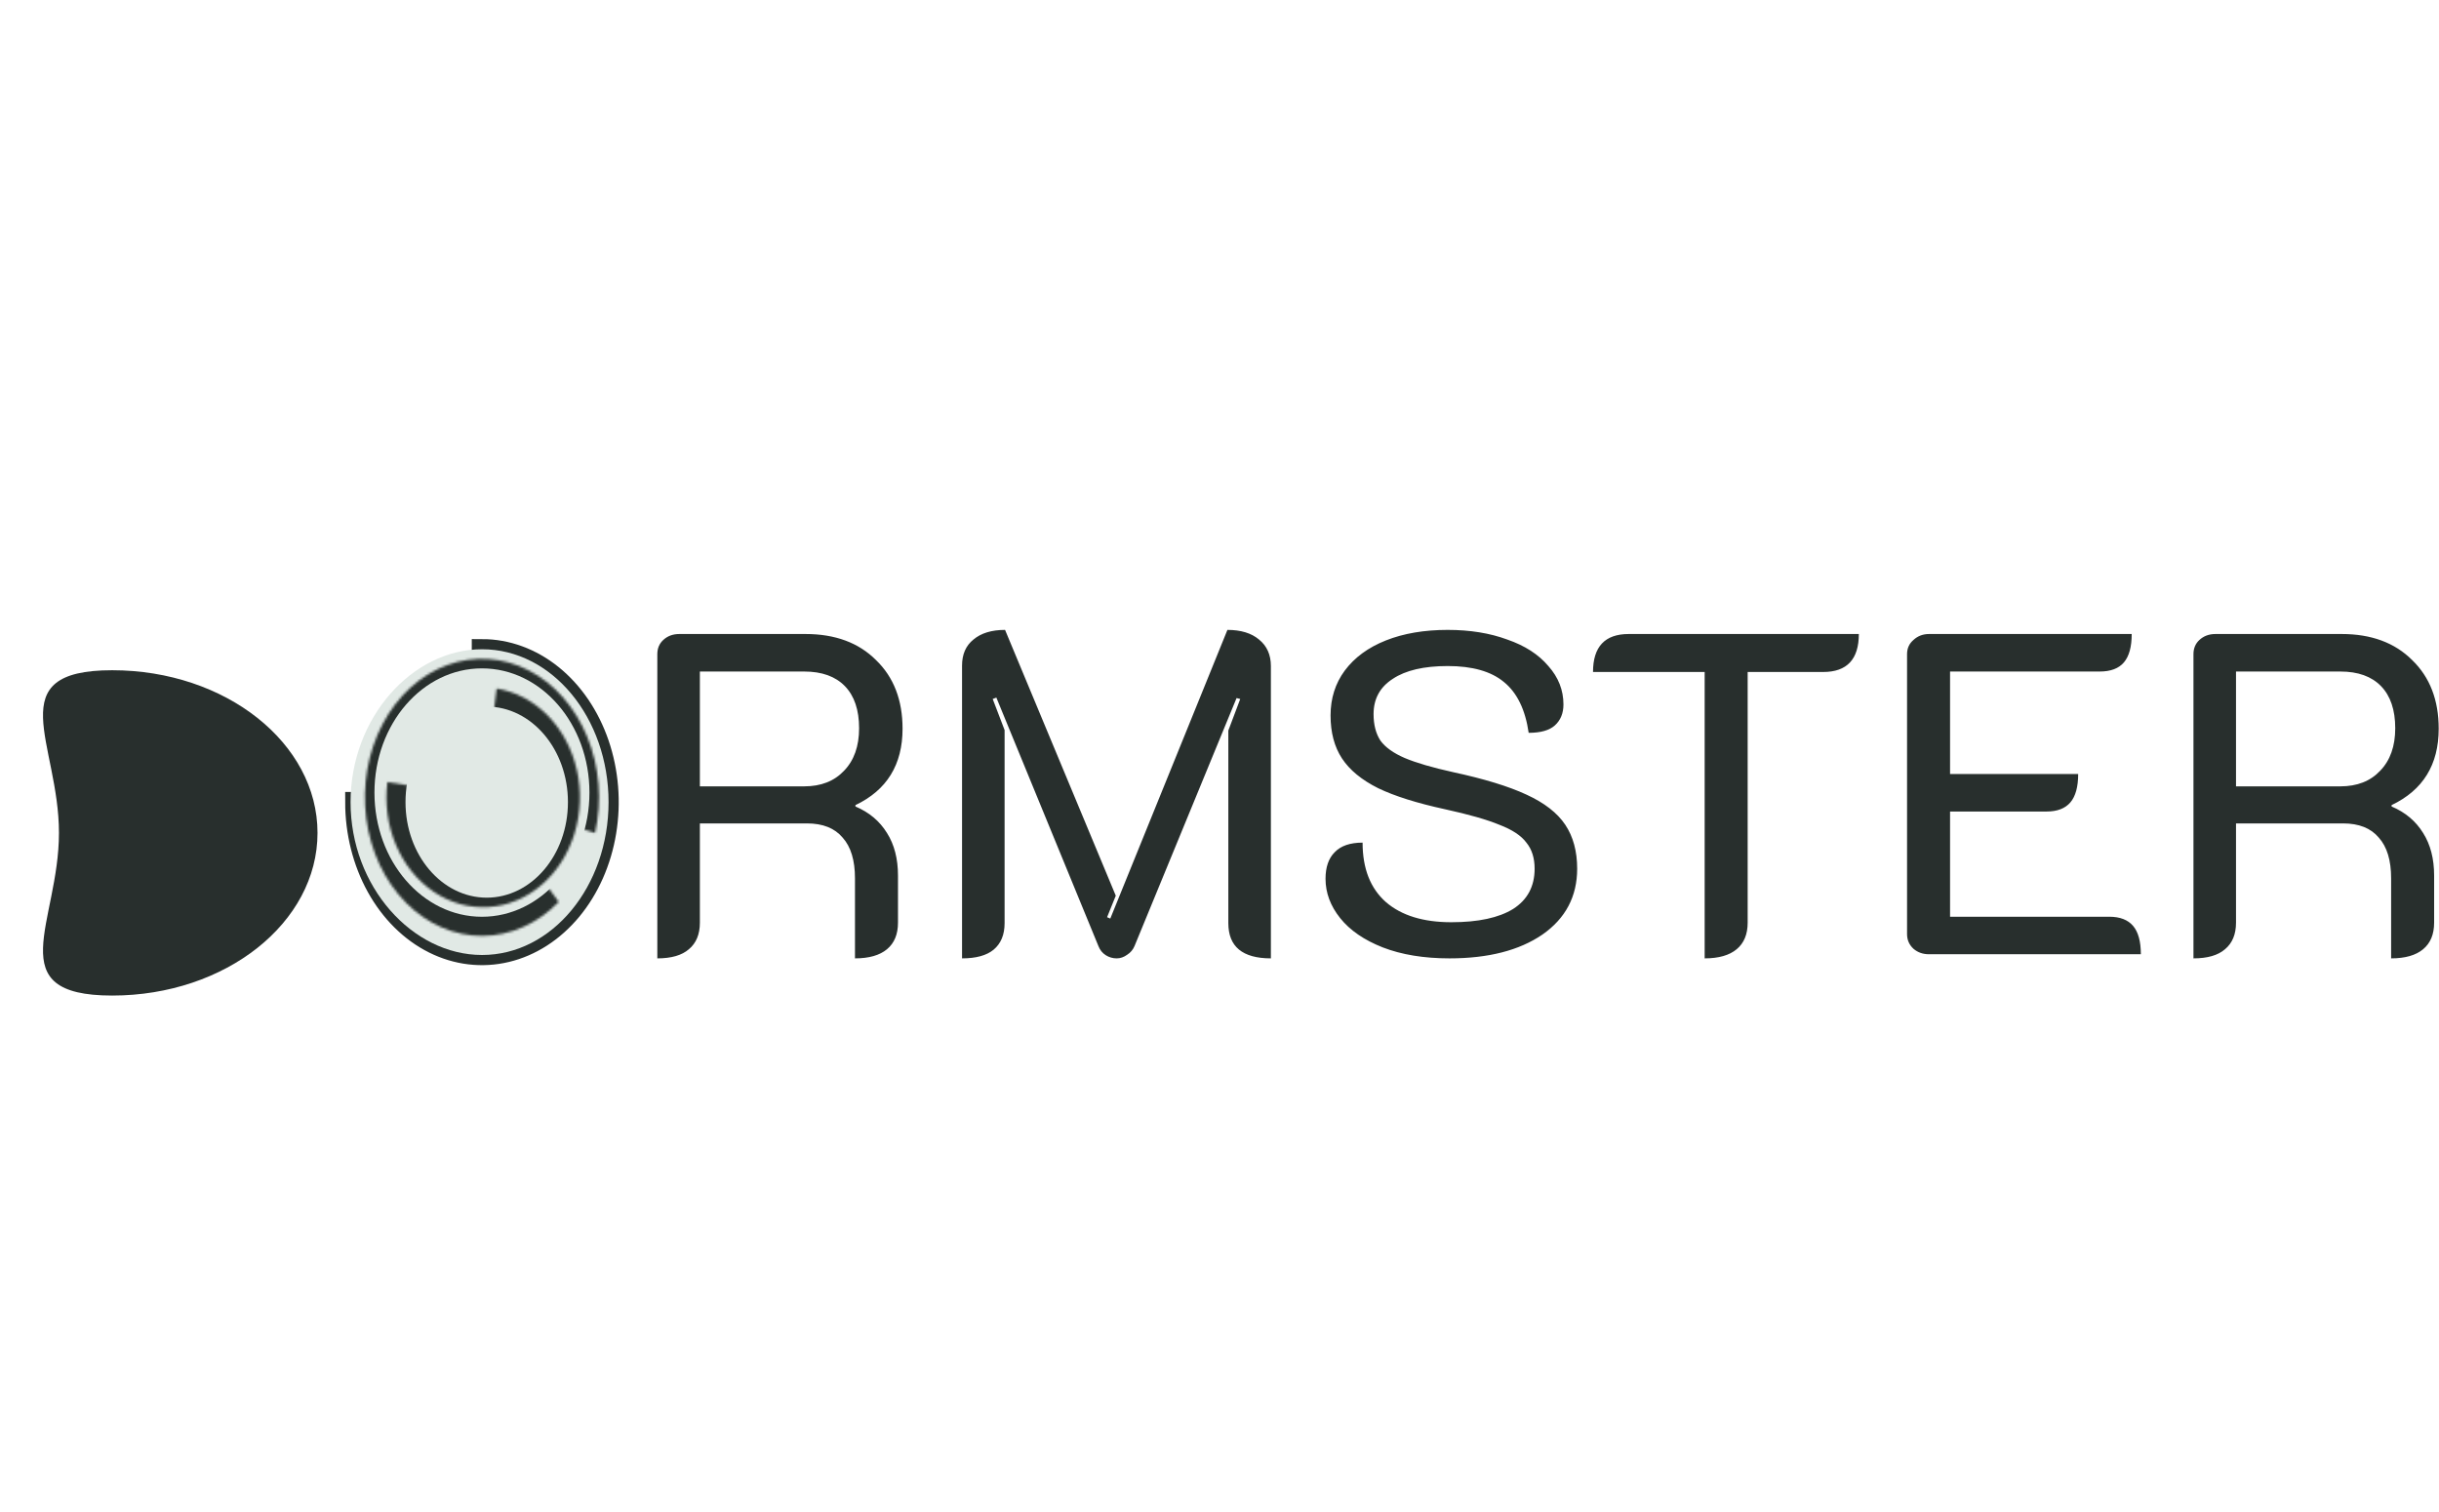 <svg width="250" height="155" viewBox="0 0 1021 236" fill="none" xmlns="http://www.w3.org/2000/svg">
<path d="M275.165 75.356C275.165 72.93 275.995 70.951 277.655 69.418C279.443 67.759 281.677 66.929 284.359 66.929H337.221C349.607 66.929 359.439 70.568 366.717 77.846C374.123 84.996 377.825 94.573 377.825 106.575C377.825 121.642 371.25 132.304 358.098 138.561V139.136C363.844 141.562 368.249 145.265 371.313 150.244C374.378 155.097 375.91 161.034 375.91 168.057V187.784C375.91 192.636 374.378 196.339 371.313 198.893C368.249 201.447 363.78 202.724 357.906 202.724V169.206C357.906 161.672 356.183 155.99 352.735 152.16C349.415 148.201 344.435 146.222 337.796 146.222H292.977V187.784C292.977 192.636 291.445 196.339 288.381 198.893C285.444 201.447 281.039 202.724 275.165 202.724V75.356ZM336.646 130.708C343.669 130.708 349.224 128.538 353.31 124.196C357.523 119.855 359.63 113.917 359.63 106.384C359.63 98.723 357.651 92.849 353.693 88.763C349.734 84.677 344.052 82.634 336.646 82.634H292.977V130.708H336.646ZM402.727 80.144C402.727 75.42 404.324 71.781 407.516 69.227C410.708 66.546 415.113 65.205 420.731 65.205L467.082 176.484L463.443 185.486L464.783 186.061L513.815 65.205C519.433 65.205 523.839 66.546 527.031 69.227C530.351 71.908 532.011 75.611 532.011 80.336V202.724C520.136 202.724 514.198 197.808 514.198 187.976V107.342L519.178 94.126L517.646 93.743L474.934 197.552C474.296 199.085 473.275 200.298 471.87 201.192C470.465 202.213 468.997 202.724 467.465 202.724C465.805 202.724 464.273 202.277 462.868 201.383C461.463 200.489 460.442 199.212 459.804 197.552L417.092 93.551L415.56 94.126L420.54 107.15V187.976C420.54 192.828 419.008 196.531 415.943 199.085C413.006 201.511 408.601 202.724 402.727 202.724V80.144ZM606.79 202.724C596.064 202.724 586.743 201.192 578.826 198.127C571.037 195.063 565.1 190.977 561.014 185.869C556.928 180.762 554.885 175.271 554.885 169.397C554.885 164.545 556.162 160.842 558.716 158.289C561.269 155.607 565.164 154.267 570.399 154.267C570.399 165.12 573.655 173.42 580.167 179.166C586.679 184.784 595.809 187.593 607.556 187.593C618.792 187.593 627.411 185.741 633.413 182.038C639.414 178.208 642.414 172.59 642.414 165.184C642.414 160.715 641.265 157.076 638.967 154.267C636.796 151.33 633.029 148.84 627.667 146.797C622.431 144.626 614.834 142.455 604.874 140.285C593.127 137.731 583.806 134.794 576.911 131.474C570.016 128.027 564.972 123.877 561.78 119.025C558.588 114.173 556.992 108.172 556.992 101.021C556.992 93.871 558.971 87.614 562.929 82.251C567.015 76.76 572.761 72.547 580.167 69.61C587.573 66.673 596.192 65.205 606.024 65.205C615.345 65.205 623.644 66.546 630.923 69.227C638.328 71.781 644.074 75.484 648.16 80.336C652.374 85.06 654.481 90.423 654.481 96.424C654.481 100.127 653.268 103.064 650.842 105.235C648.543 107.278 644.904 108.299 639.925 108.299C638.52 98.595 635.072 91.508 629.582 87.039C624.219 82.57 616.366 80.336 606.024 80.336C596.064 80.336 588.403 82.123 583.04 85.699C577.677 89.146 574.996 94.062 574.996 100.446C574.996 104.915 575.953 108.618 577.869 111.555C579.912 114.364 583.295 116.79 588.02 118.833C592.872 120.876 599.639 122.856 608.322 124.771C621.346 127.58 631.561 130.708 638.967 134.156C646.5 137.603 651.927 141.817 655.247 146.797C658.567 151.777 660.227 157.906 660.227 165.184C660.227 176.803 655.375 185.997 645.67 192.764C635.966 199.404 623.006 202.724 606.79 202.724ZM713.594 82.826H666.86C666.86 72.228 671.84 66.929 681.799 66.929H778.139C778.139 77.527 773.16 82.826 763.2 82.826H731.597V187.784C731.597 192.636 730.065 196.339 727.001 198.893C723.936 201.447 719.467 202.724 713.594 202.724V82.826ZM798.32 75.356C798.32 72.93 799.214 70.951 801.002 69.418C802.789 67.759 804.96 66.929 807.514 66.929H892.362C892.362 72.291 891.277 76.25 889.106 78.803C886.935 81.357 883.551 82.634 878.955 82.634H816.324V125.537H869.953C869.953 130.9 868.867 134.858 866.697 137.412C864.526 139.966 861.206 141.242 856.737 141.242H816.324V185.294H882.977C887.446 185.294 890.766 186.571 892.936 189.125C895.107 191.679 896.192 195.637 896.192 201H807.514C804.96 201 802.789 200.234 801.002 198.702C799.214 197.042 798.32 194.999 798.32 192.573V75.356ZM918.214 75.356C918.214 72.93 919.044 70.951 920.704 69.418C922.491 67.759 924.726 66.929 927.407 66.929H980.27C992.656 66.929 1002.49 70.568 1009.77 77.846C1017.17 84.996 1020.87 94.573 1020.87 106.575C1020.87 121.642 1014.3 132.304 1001.15 138.561V139.136C1006.89 141.562 1011.3 145.265 1014.36 150.244C1017.43 155.097 1018.96 161.034 1018.96 168.057V187.784C1018.96 192.636 1017.43 196.339 1014.36 198.893C1011.3 201.447 1006.83 202.724 1000.96 202.724V169.206C1000.96 161.672 999.231 155.99 995.784 152.16C992.464 148.201 987.484 146.222 980.844 146.222H936.026V187.784C936.026 192.636 934.494 196.339 931.43 198.893C928.493 201.447 924.088 202.724 918.214 202.724V75.356ZM979.695 130.708C986.718 130.708 992.272 128.538 996.358 124.196C1000.57 119.855 1002.68 113.917 1002.68 106.384C1002.68 98.723 1000.7 92.849 996.741 88.763C992.783 84.677 987.101 82.634 979.695 82.634H936.026V130.708H979.695Z" fill="#282F2D"/>
<path d="M148.75 137.311C148.75 149.969 151.859 162.342 157.683 172.867C163.506 183.392 171.784 191.595 181.468 196.439C191.153 201.283 201.809 202.55 212.09 200.081C222.371 197.611 231.815 191.516 239.227 182.565C246.639 173.615 251.687 162.211 253.732 149.796C255.777 137.382 254.727 124.513 250.716 112.819C246.705 101.124 239.911 91.129 231.196 84.097C222.48 77.064 212.233 73.311 201.75 73.311C201.75 98.304 201.75 112.317 201.75 137.311H148.75Z" stroke="#282F2D" stroke-width="8.512"/>
<path d="M254.75 137.311C254.75 172.657 231.048 201.311 201.809 201.311C172.571 201.311 146.75 172.657 146.75 137.311C146.75 101.964 172.571 73.311 201.809 73.311C231.048 73.311 254.75 101.964 254.75 137.311Z" fill="#E1E9E5"/>
<mask id="path-4-inside-1_44_35" fill="white">
<path d="M233.897 179.084C225.039 188.198 213.711 193.247 201.974 193.31C190.237 193.373 178.87 188.448 169.942 179.429C161.014 170.41 155.117 157.897 153.325 144.167C151.533 130.437 153.964 116.401 160.176 104.614C166.388 92.826 175.968 84.069 187.174 79.936C198.38 75.803 210.467 76.569 221.237 82.094C232.006 87.619 240.742 97.536 245.856 110.042C250.969 122.547 252.121 136.81 249.101 150.235L201.75 135.311L233.897 179.084Z"/>
</mask>
<path d="M233.897 179.084C225.039 188.198 213.711 193.247 201.974 193.31C190.237 193.373 178.87 188.448 169.942 179.429C161.014 170.41 155.117 157.897 153.325 144.167C151.533 130.437 153.964 116.401 160.176 104.614C166.388 92.826 175.968 84.069 187.174 79.936C198.38 75.803 210.467 76.569 221.237 82.094C232.006 87.619 240.742 97.536 245.856 110.042C250.969 122.547 252.121 136.81 249.101 150.235L201.75 135.311L233.897 179.084Z" fill="white" stroke="#282F2D" stroke-width="17.025" mask="url(#path-4-inside-1_44_35)"/>
<path d="M246.751 133.311C246.751 162.029 226.603 185.311 201.751 185.311C176.898 185.311 156.751 162.029 156.751 133.311C156.751 104.592 176.898 81.311 201.751 81.311C226.603 81.311 246.751 104.592 246.751 133.311Z" fill="#E1E9E5"/>
<mask id="path-6-inside-2_44_35" fill="white">
<path d="M207.887 89.758C215.819 91.024 223.243 94.934 229.219 100.992C235.195 107.05 239.455 114.985 241.46 123.793C243.466 132.601 243.127 141.887 240.486 150.476C237.845 159.066 233.021 166.572 226.624 172.048C220.227 177.523 212.544 180.721 204.547 181.237C196.549 181.752 188.597 179.563 181.695 174.946C174.793 170.328 169.252 163.49 165.772 155.295C162.292 147.101 161.03 137.918 162.145 128.909L202.25 135.311L207.887 89.758Z"/>
</mask>
<path d="M207.887 89.758C215.819 91.024 223.243 94.934 229.219 100.992C235.195 107.05 239.455 114.985 241.46 123.793C243.466 132.601 243.127 141.887 240.486 150.476C237.845 159.066 233.021 166.572 226.624 172.048C220.227 177.523 212.544 180.721 204.547 181.237C196.549 181.752 188.597 179.563 181.695 174.946C174.793 170.328 169.252 163.49 165.772 155.295C162.292 147.101 161.03 137.918 162.145 128.909L202.25 135.311L207.887 89.758Z" fill="#D9D9D9" stroke="#282F2D" stroke-width="17.025" mask="url(#path-6-inside-2_44_35)"/>
<ellipse cx="203.75" cy="137.311" rx="34" ry="40" fill="#E1E9E5"/>
<g filter="url(#filter0_d_44_35)">
<path d="M132.918 133.168C132.918 170.778 94.433 201.268 46.959 201.268C-0.515 201.268 24.68 170.778 24.68 133.168C24.68 95.557 -0.515 65.068 46.959 65.068C94.433 65.068 132.918 95.557 132.918 133.168Z" fill="#282F2D"/>
</g>
<defs>
<filter id="filter0_d_44_35" x="0.975" y="65.068" width="148.968" height="170.249" filterUnits="userSpaceOnUse" color-interpolation-filters="sRGB">
<feFlood flood-opacity="0" result="BackgroundImageFix"/>
<feColorMatrix in="SourceAlpha" type="matrix" values="0 0 0 0 0 0 0 0 0 0 0 0 0 0 0 0 0 0 127 0" result="hardAlpha"/>
<feOffset dy="17.025"/>
<feGaussianBlur stdDeviation="8.512"/>
<feComposite in2="hardAlpha" operator="out"/>
<feColorMatrix type="matrix" values="0 0 0 0 0 0 0 0 0 0 0 0 0 0 0 0 0 0 0.25 0"/>
<feBlend mode="normal" in2="BackgroundImageFix" result="effect1_dropShadow_44_35"/>
<feBlend mode="normal" in="SourceGraphic" in2="effect1_dropShadow_44_35" result="shape"/>
</filter>
</defs>
</svg>
